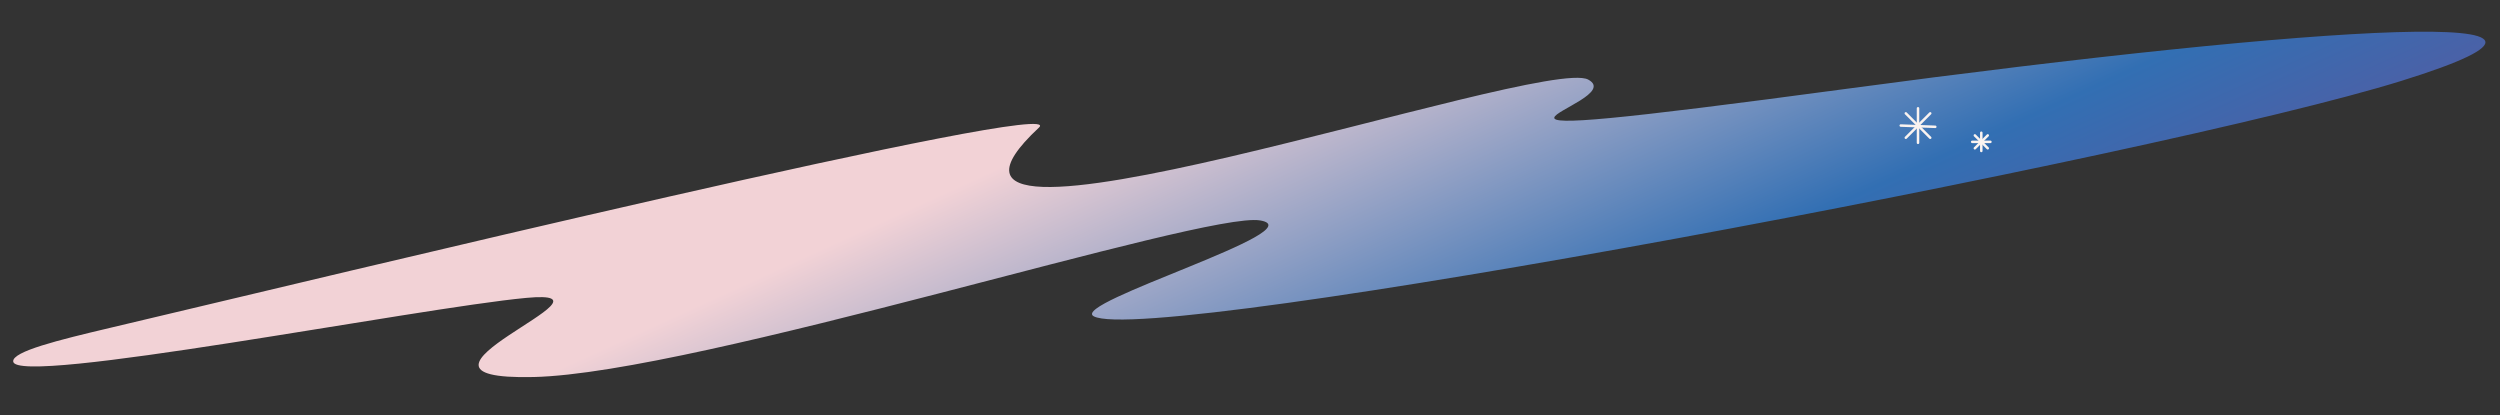 <svg width="1986" height="330" viewBox="0 0 1986 330" fill="none" xmlns="http://www.w3.org/2000/svg">
<rect x="0" y="0" width="1986" height="330" fill="#333333" stroke="none"/>
<g clip-path="url(#clip0)">
<path d="M825.354 101.342C852.091 76.435 257.218 220.328 86.985 260.561C46.667 270.09 9.742 279.182 10.486 287.171C12.355 307.227 331.833 244.681 418.075 236.642C504.317 228.603 293.727 302.508 423.935 299.508C554.142 296.508 956.898 167.558 1001.1 175.113C1045.3 182.668 849.865 240.605 868.778 251.207C912.256 275.582 1714.11 124.427 1907.67 64.252C2101.22 4.078 1849.32 19.155 1467.23 70.507C1085.13 121.859 1297.83 82.704 1261.68 63.23C1225.52 43.758 683.287 233.687 825.354 101.342Z" fill="url(#paint0_linear)"/>
<path d="M1523.67 86.025V113.446" stroke="#FAF3F0" stroke-width="2" stroke-linecap="round" stroke-linejoin="bevel"/>
<path d="M1537.38 100.736L1509.96 99.736" stroke="#FAF3F0" stroke-width="2" stroke-linecap="round" stroke-linejoin="bevel"/>
<path d="M1533.37 109.43L1513.98 90.041" stroke="#FAF3F0" stroke-width="2" stroke-linecap="round" stroke-linejoin="bevel"/>
<path d="M1513.98 109.43L1533.37 90.041" stroke="#FAF3F0" stroke-width="2" stroke-linecap="round" stroke-linejoin="bevel"/>
<path d="M1573.94 105.448V119.92" stroke="#FAF3F0" stroke-width="2" stroke-linecap="round" stroke-linejoin="bevel"/>
<path d="M1581.18 112.685L1566.71 112.685" stroke="#FAF3F0" stroke-width="2" stroke-linecap="round" stroke-linejoin="bevel"/>
<path d="M1579.06 117.801L1568.83 107.568" stroke="#FAF3F0" stroke-width="2" stroke-linecap="round" stroke-linejoin="bevel"/>
<path d="M1568.83 117.801L1579.06 107.568" stroke="#FAF3F0" stroke-width="2" stroke-linecap="round" stroke-linejoin="bevel"/>
</g>
<defs>
<linearGradient id="paint0_linear" x1="452.396" y1="289.038" x2="976.574" y2="1436.59" gradientUnits="userSpaceOnUse">
<stop stop-color="#F2D2D6"/>
<stop offset="0.24" stop-color="#326FB3"/>
<stop offset="0.438" stop-color="#6D4D96"/>
<stop offset="0.484" stop-color="#B5DEDA"/>
<stop offset="0.753" stop-color="#FDF7F7"/>
</linearGradient>
<clipPath id="clip0">
<rect width="1986" height="330" fill="white"/>
</clipPath>
</defs>
</svg>
